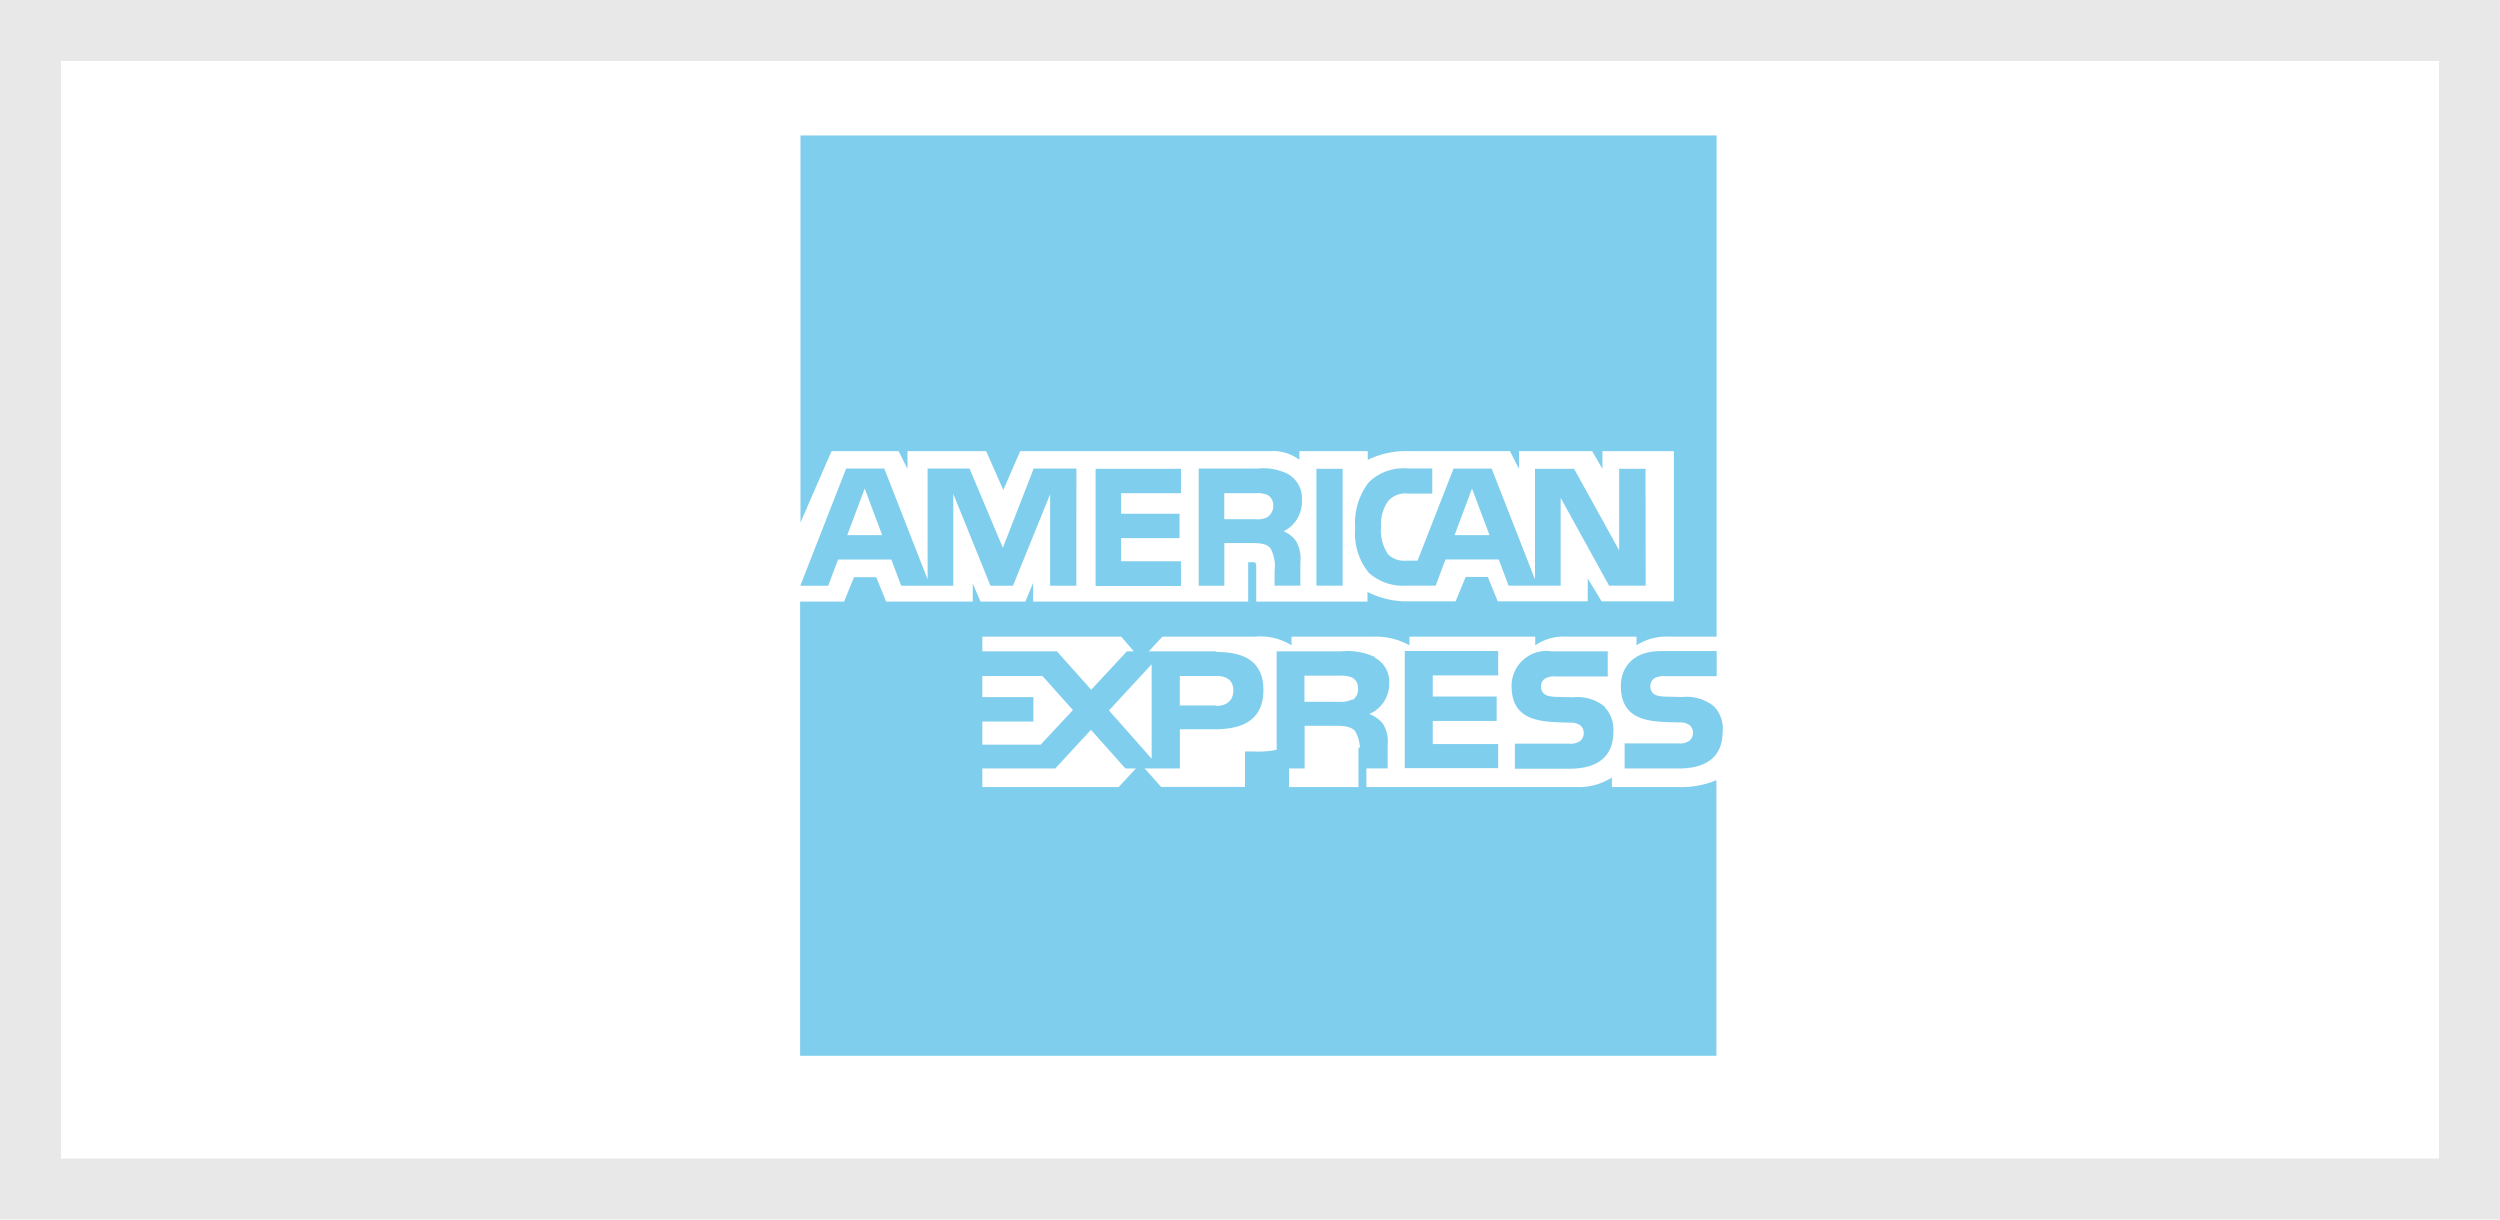 <svg xmlns="http://www.w3.org/2000/svg" width="41" height="20" viewBox="0 0 41 20">
    <defs>
        <style>
            .prefix__cls-4{fill:#009ddc}
        </style>
    </defs>
    <g id="prefix__Group_619" data-name="Group 619" transform="translate(.487 -.41)">
        <g id="prefix__American_express">
            <g id="prefix__Rectangle_225" data-name="Rectangle 225" style="stroke:#e8e8e8;fill:#fff">
                <path d="M0 0H41V20H0z" style="stroke:none" transform="translate(-.487 .41)"/>
                <path d="M0.5 0.5H40.5V19.5H0.5z" style="fill:none" transform="translate(-.487 .41)"/>
            </g>
            <g id="prefix__Group_329" data-name="Group 329" transform="translate(12.635 2.632)" style="opacity:.5">
                <g id="prefix__Group_327" data-name="Group 327">
                    <path id="prefix__Rectangle_212" d="M0 0H15.03V15.093H0z" data-name="Rectangle 212" style="fill:#fff"/>
                </g>
                <path id="prefix__Path_378" d="M191.569 282.07h-1.127v-.38h1v-.4h-1v-.347h1.148l.5.559-.524.562m1.115-.556l.7-.757v1.549zm1.756-.081h-.594v-.484h.6c.165 0 .278.069.278.235s-.107.256-.281.256zm2.235-.1a.435.435 0 0 1-.226.039h-.559v-.428h.566a.5.5 0 0 1 .218.032.188.188 0 0 1 .094.173.205.205 0 0 1-.09.195zm-2.231-.788h-1.466l-.585.63-.563-.63h-1.847v1.921h1.82l.586-.634.565.634h.893v-.643h.57c.4 0 .8-.112.8-.644s-.408-.623-.77-.623zm2.6.093a1.069 1.069 0 0 0-.552-.093h-1.058v1.921h.459v-.7h.493c.167 0 .267.014.333.084a.567.567 0 0 1 .074.373v.242h.461v-.381a.549.549 0 0 0-.075-.348.507.507 0 0 0-.226-.163.538.538 0 0 0 .327-.51.445.445 0 0 0-.235-.414zm2.023 1.428h-1.073v-.38h1.048v-.4h-1.048v-.347h1.073v-.4h-1.532v1.921h1.532zm1.749-.613a.716.716 0 0 0-.524-.155l-.246-.006a.564.564 0 0 1-.176-.022.146.146 0 0 1-.1-.142.15.15 0 0 1 .068-.138.313.313 0 0 1 .184-.033h.842v-.412h-.92a.572.572 0 0 0-.657.57c0 .61.539.585.967.6a.244.244 0 0 1 .16.044.158.158 0 0 1 .056.127.171.171 0 0 1-.054.126.268.268 0 0 1-.184.047h-.891v.411h.894c.465 0 .721-.2.721-.606a.527.527 0 0 0-.139-.4zm1.932.407c0 .408-.256.606-.721.606h-.886v-.411h.882a.268.268 0 0 0 .185-.047.171.171 0 0 0 .054-.126.158.158 0 0 0-.056-.127.243.243 0 0 0-.16-.044c-.428-.012-.967.015-.967-.6 0-.275.175-.571.657-.57h.915v.412h-.838a.313.313 0 0 0-.183.033.15.15 0 0 0-.067.138.145.145 0 0 0 .1.142.565.565 0 0 0 .175.022l.246.006a.715.715 0 0 1 .524.155.529.529 0 0 1 .14.423z" class="prefix__cls-4" data-name="Path 378" transform="translate(-187.616 -272.079)"/>
                <g id="prefix__Group_328" data-name="Group 328">
                    <path id="prefix__Path_379" d="M109.831 208.488l.286-.764.287.764h-.573m6.9-.3a.367.367 0 0 1-.206.039h-.511v-.427h.517a.409.409 0 0 1 .2.033.191.191 0 0 1 .086.173.21.21 0 0 1-.087.179zm3.633.3l-.287-.764-.286.764zm-6.775-1.092h-.7l-.506 1.3-.547-1.3h-.687v1.818l-.711-1.818h-.625l-.752 1.922h.458l.161-.43h.874l.162.43h.854v-1.507l.61 1.507h.369l.609-1.5v1.5h.43zm1.715 1.521h-.982v-.38h.959v-.4h-.959v-.337h.982v-.4h-1.4v1.922h1.4zm1.763-1.427a.907.907 0 0 0-.505-.094h-.967v1.922h.42v-.7h.45c.153 0 .245.015.305.084a.606.606 0 0 1 .069.372v.243h.423v-.381a.59.59 0 0 0-.069-.348.477.477 0 0 0-.206-.163.539.539 0 0 0 .3-.51.454.454 0 0 0-.221-.424zm.458 1.827h.43V207.4h-.43zm5.4 0h-.6l-.794-1.44v1.44h-.854l-.162-.43h-.873l-.161.43h-.488a.838.838 0 0 1-.61-.213 1.027 1.027 0 0 1-.222-.734 1.086 1.086 0 0 1 .225-.75.812.812 0 0 1 .639-.225h.4v.412h-.392a.382.382 0 0 0-.325.114.657.657 0 0 0-.123.435.688.688 0 0 0 .119.451.377.377 0 0 0 .291.1h.189l.59-1.51h.625l.711 1.817V207.4h.641l.739 1.338V207.4h.432z" class="prefix__cls-4" data-name="Path 379" transform="translate(-109.058 -201.934)"/>
                    <path id="prefix__Path_380" d="M124 82.833h-.783a.891.891 0 0 0-.53.142v-.142h-1.154a.824.824 0 0 0-.507.142v-.142h-2.063v.142a1.124 1.124 0 0 0-.572-.142h-1.362v.142a.955.955 0 0 0-.591-.142h-1.527l-.35.379-.325-.379h-2.278V85.3h2.235l.358-.385.339.383h1.376v-.582h.137a1.473 1.473 0 0 0 .585-.085v.669h1.139v-.646h.056c.069 0 .074.005.074.072v.574h3.45a1 1 0 0 0 .576-.157v.157h1.094a1.487 1.487 0 0 0 .62-.113v4.52H108.97v-7.449h.721l.163-.4h.364l.163.4h1.42v-.3l.127.3h.736l.127-.306v.306h3.527v-.646h.069c.05 0 .063.006.063.085v.561h1.825V82.1a1.423 1.423 0 0 0 .677.154h.768l.165-.4h.363l.163.4h1.476v-.375l.227.375h1.186v-2.463h-1.172v.291l-.168-.291h-1.2v.291l-.148-.291h-1.626a1.456 1.456 0 0 0-.707.142v-.142h-1.121v.142a.715.715 0 0 0-.479-.142h-4.1l-.277.636-.281-.636h-1.29v.291l-.146-.291h-1.1l-.509 1.17v-6.347H124v8.219" class="prefix__cls-4" data-name="Path 380" transform="translate(-108.97 -74.614)"/>
                </g>
            </g>
        </g>
    </g>
</svg>
